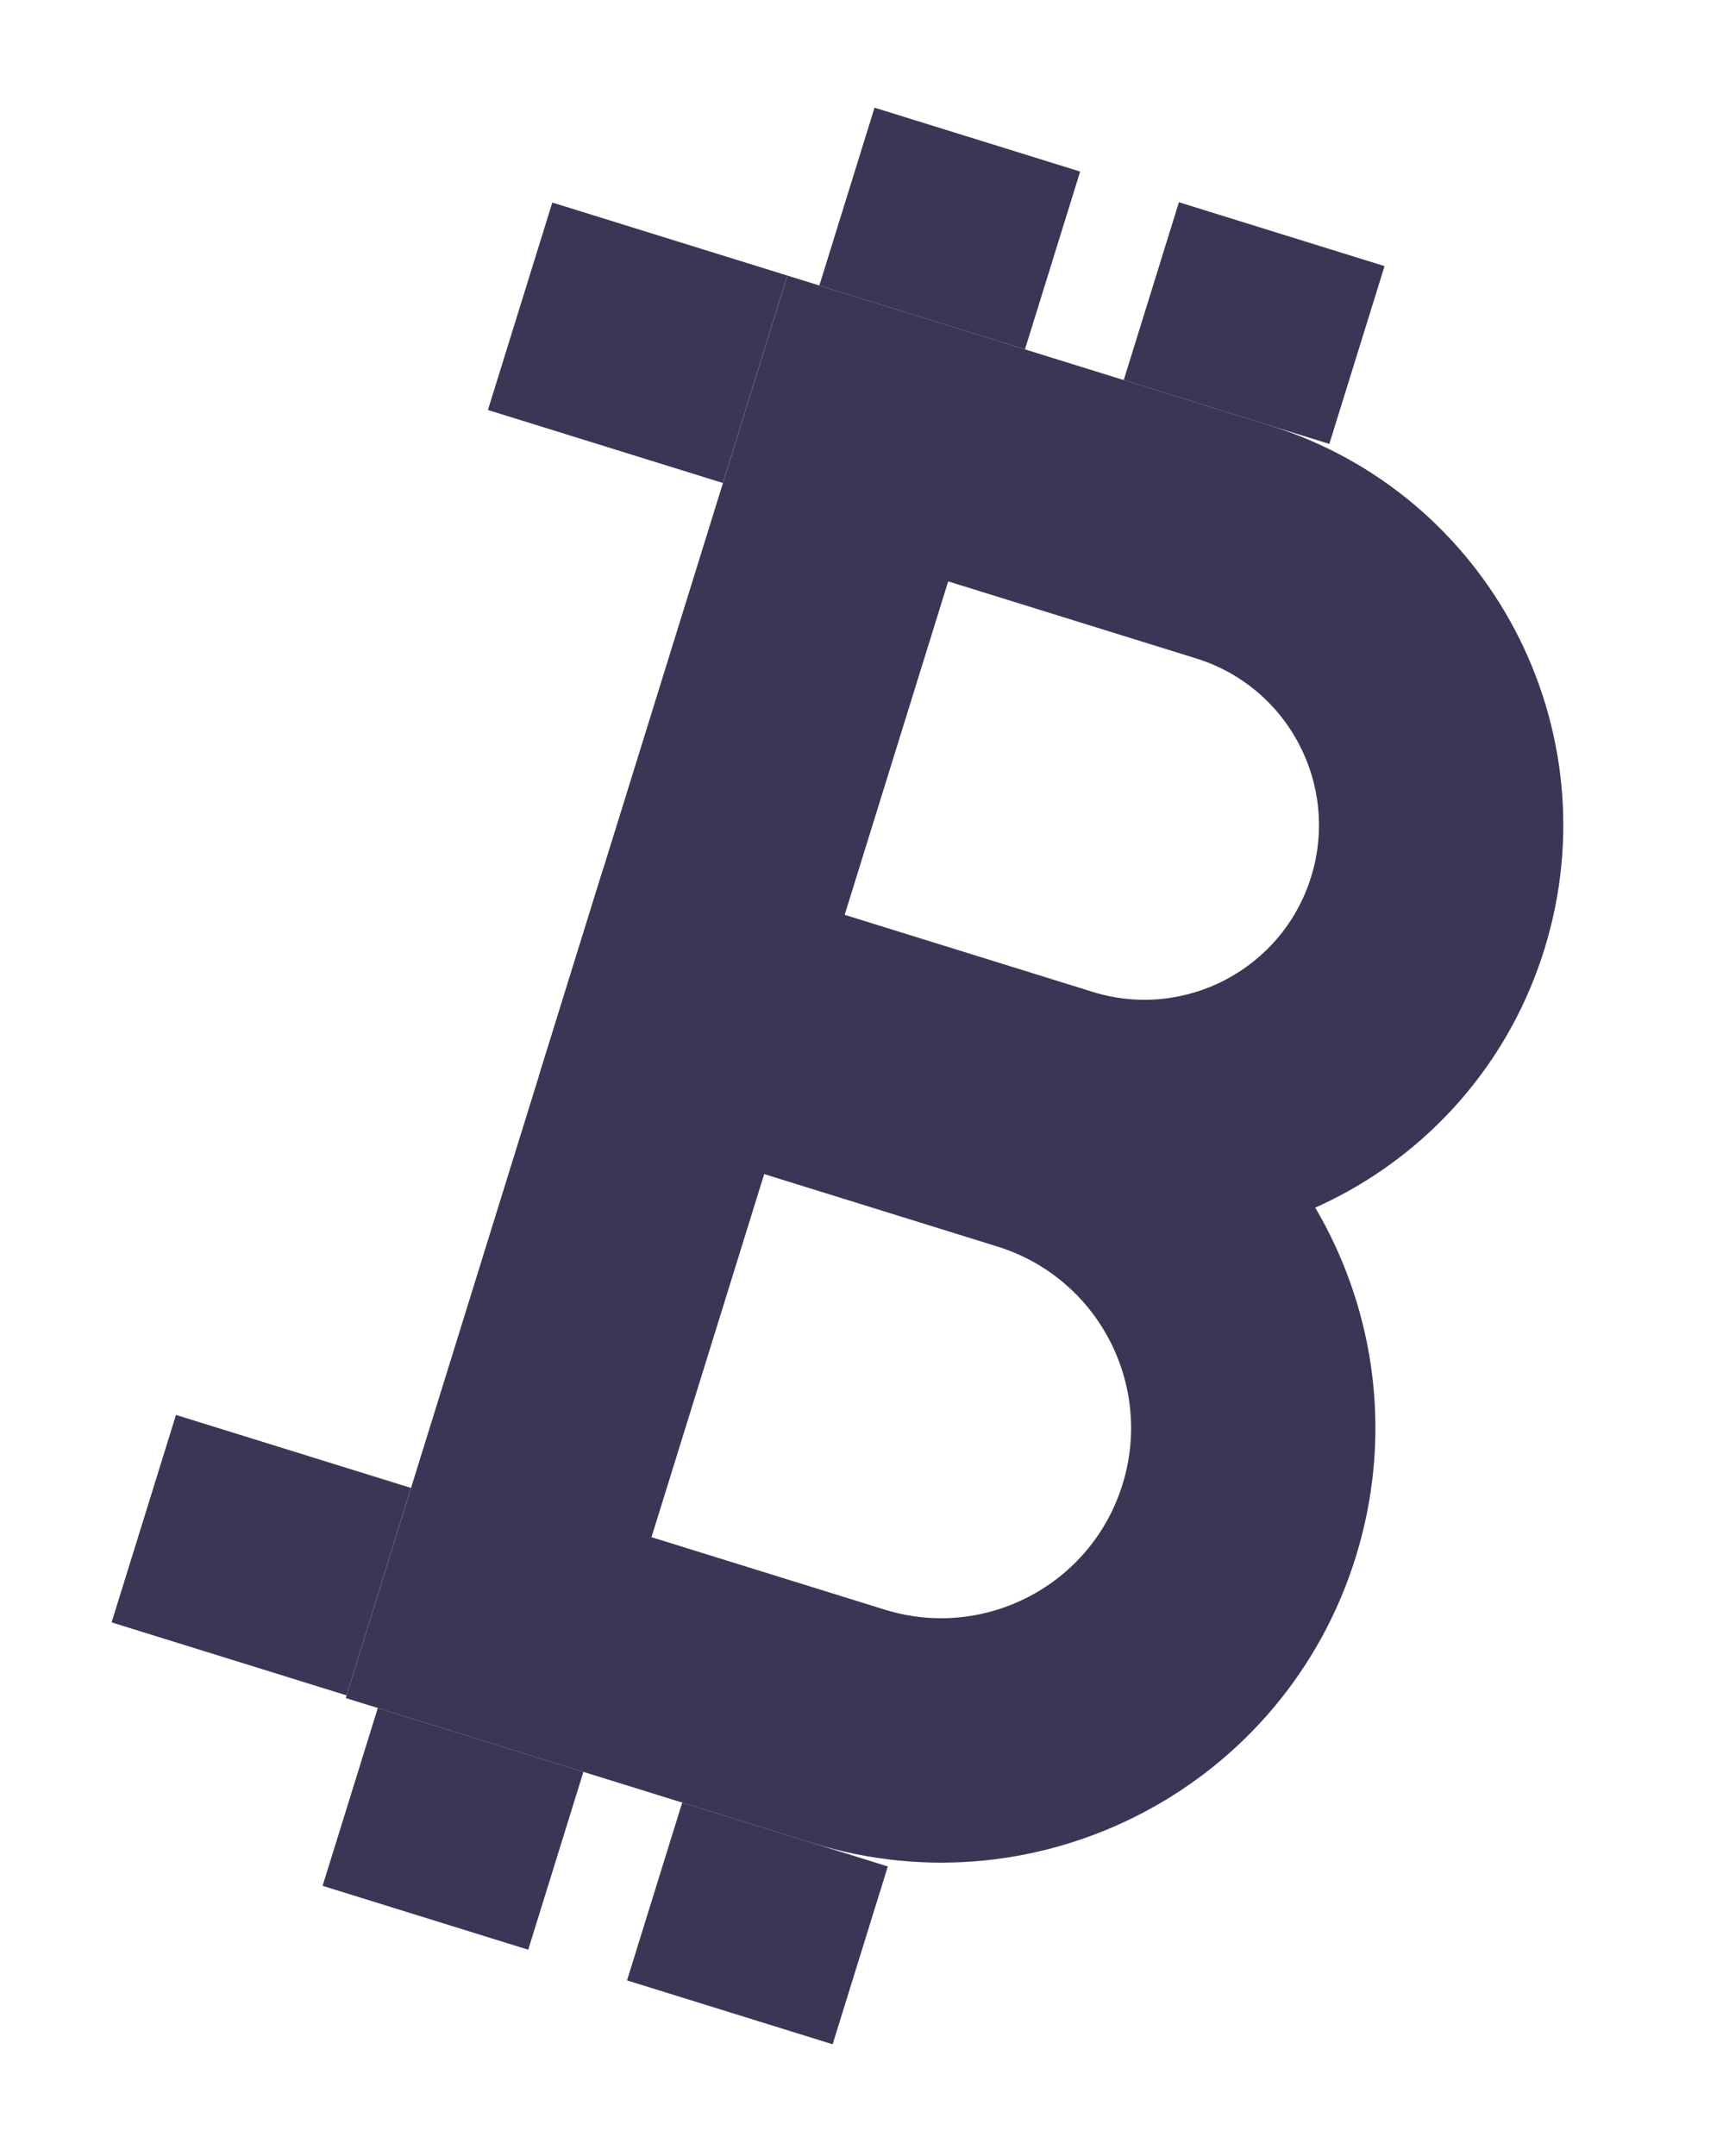 <svg width="280" height="349" viewBox="0 0 280 349" fill="none" xmlns="http://www.w3.org/2000/svg">
<g filter="url(#filter0_f_64_183)">
<path fill-rule="evenodd" clip-rule="evenodd" d="M136.79 148.084L176.955 160.557C191.86 165.185 207.695 156.854 212.324 141.949C216.952 127.044 208.621 111.209 193.716 106.581L153.551 94.108L136.79 148.084ZM250.098 153.679C261.204 117.912 241.213 79.913 205.446 68.807L127.507 44.605L87.286 174.128L165.225 198.331C200.992 209.437 238.991 189.446 250.098 153.679Z" fill="#3A3656"/>
<path fill-rule="evenodd" clip-rule="evenodd" d="M105.505 248.824L143.272 260.551C159.501 265.591 176.744 256.52 181.783 240.29C186.823 224.06 177.752 206.818 161.522 201.778L123.756 190.051L105.505 248.824ZM219.557 252.02C231.075 214.928 210.344 175.522 173.252 164.004L97.712 140.547L56.001 274.868L131.542 298.325C168.633 309.843 208.039 289.112 219.557 252.02Z" fill="#3A3656"/>
<path d="M66.554 240.852L56.127 274.432L18.073 262.615L28.501 229.035L66.554 240.852Z" fill="#3A3656"/>
<path d="M127.496 44.602L117.068 78.183L79.015 66.366L89.442 32.786L127.496 44.602Z" fill="#3A3656"/>
<path d="M165.985 56.552L132.688 46.212L141.626 17.429L174.923 27.769L165.985 56.552Z" fill="#3A3656"/>
<path d="M85.541 315.601L52.244 305.261L61.182 276.478L94.479 286.817L85.541 315.601Z" fill="#3A3656"/>
<path d="M215.278 71.859L181.981 61.52L190.919 32.737L224.216 43.076L215.278 71.859Z" fill="#3A3656"/>
<path d="M134.839 330.908L101.542 320.569L110.48 291.786L143.777 302.125L134.839 330.908Z" fill="#3A3656"/>
</g>
<defs>
<filter id="filter0_f_64_183" x="0.073" y="-0.571" width="271.093" height="349.479" filterUnits="userSpaceOnUse" color-interpolation-filters="sRGB">
<feFlood flood-opacity="0" result="BackgroundImageFix"/>
<feBlend mode="normal" in="SourceGraphic" in2="BackgroundImageFix" result="shape"/>
<feGaussianBlur stdDeviation="9" result="effect1_foregroundBlur_64_183"/>
</filter>
</defs>
</svg>

